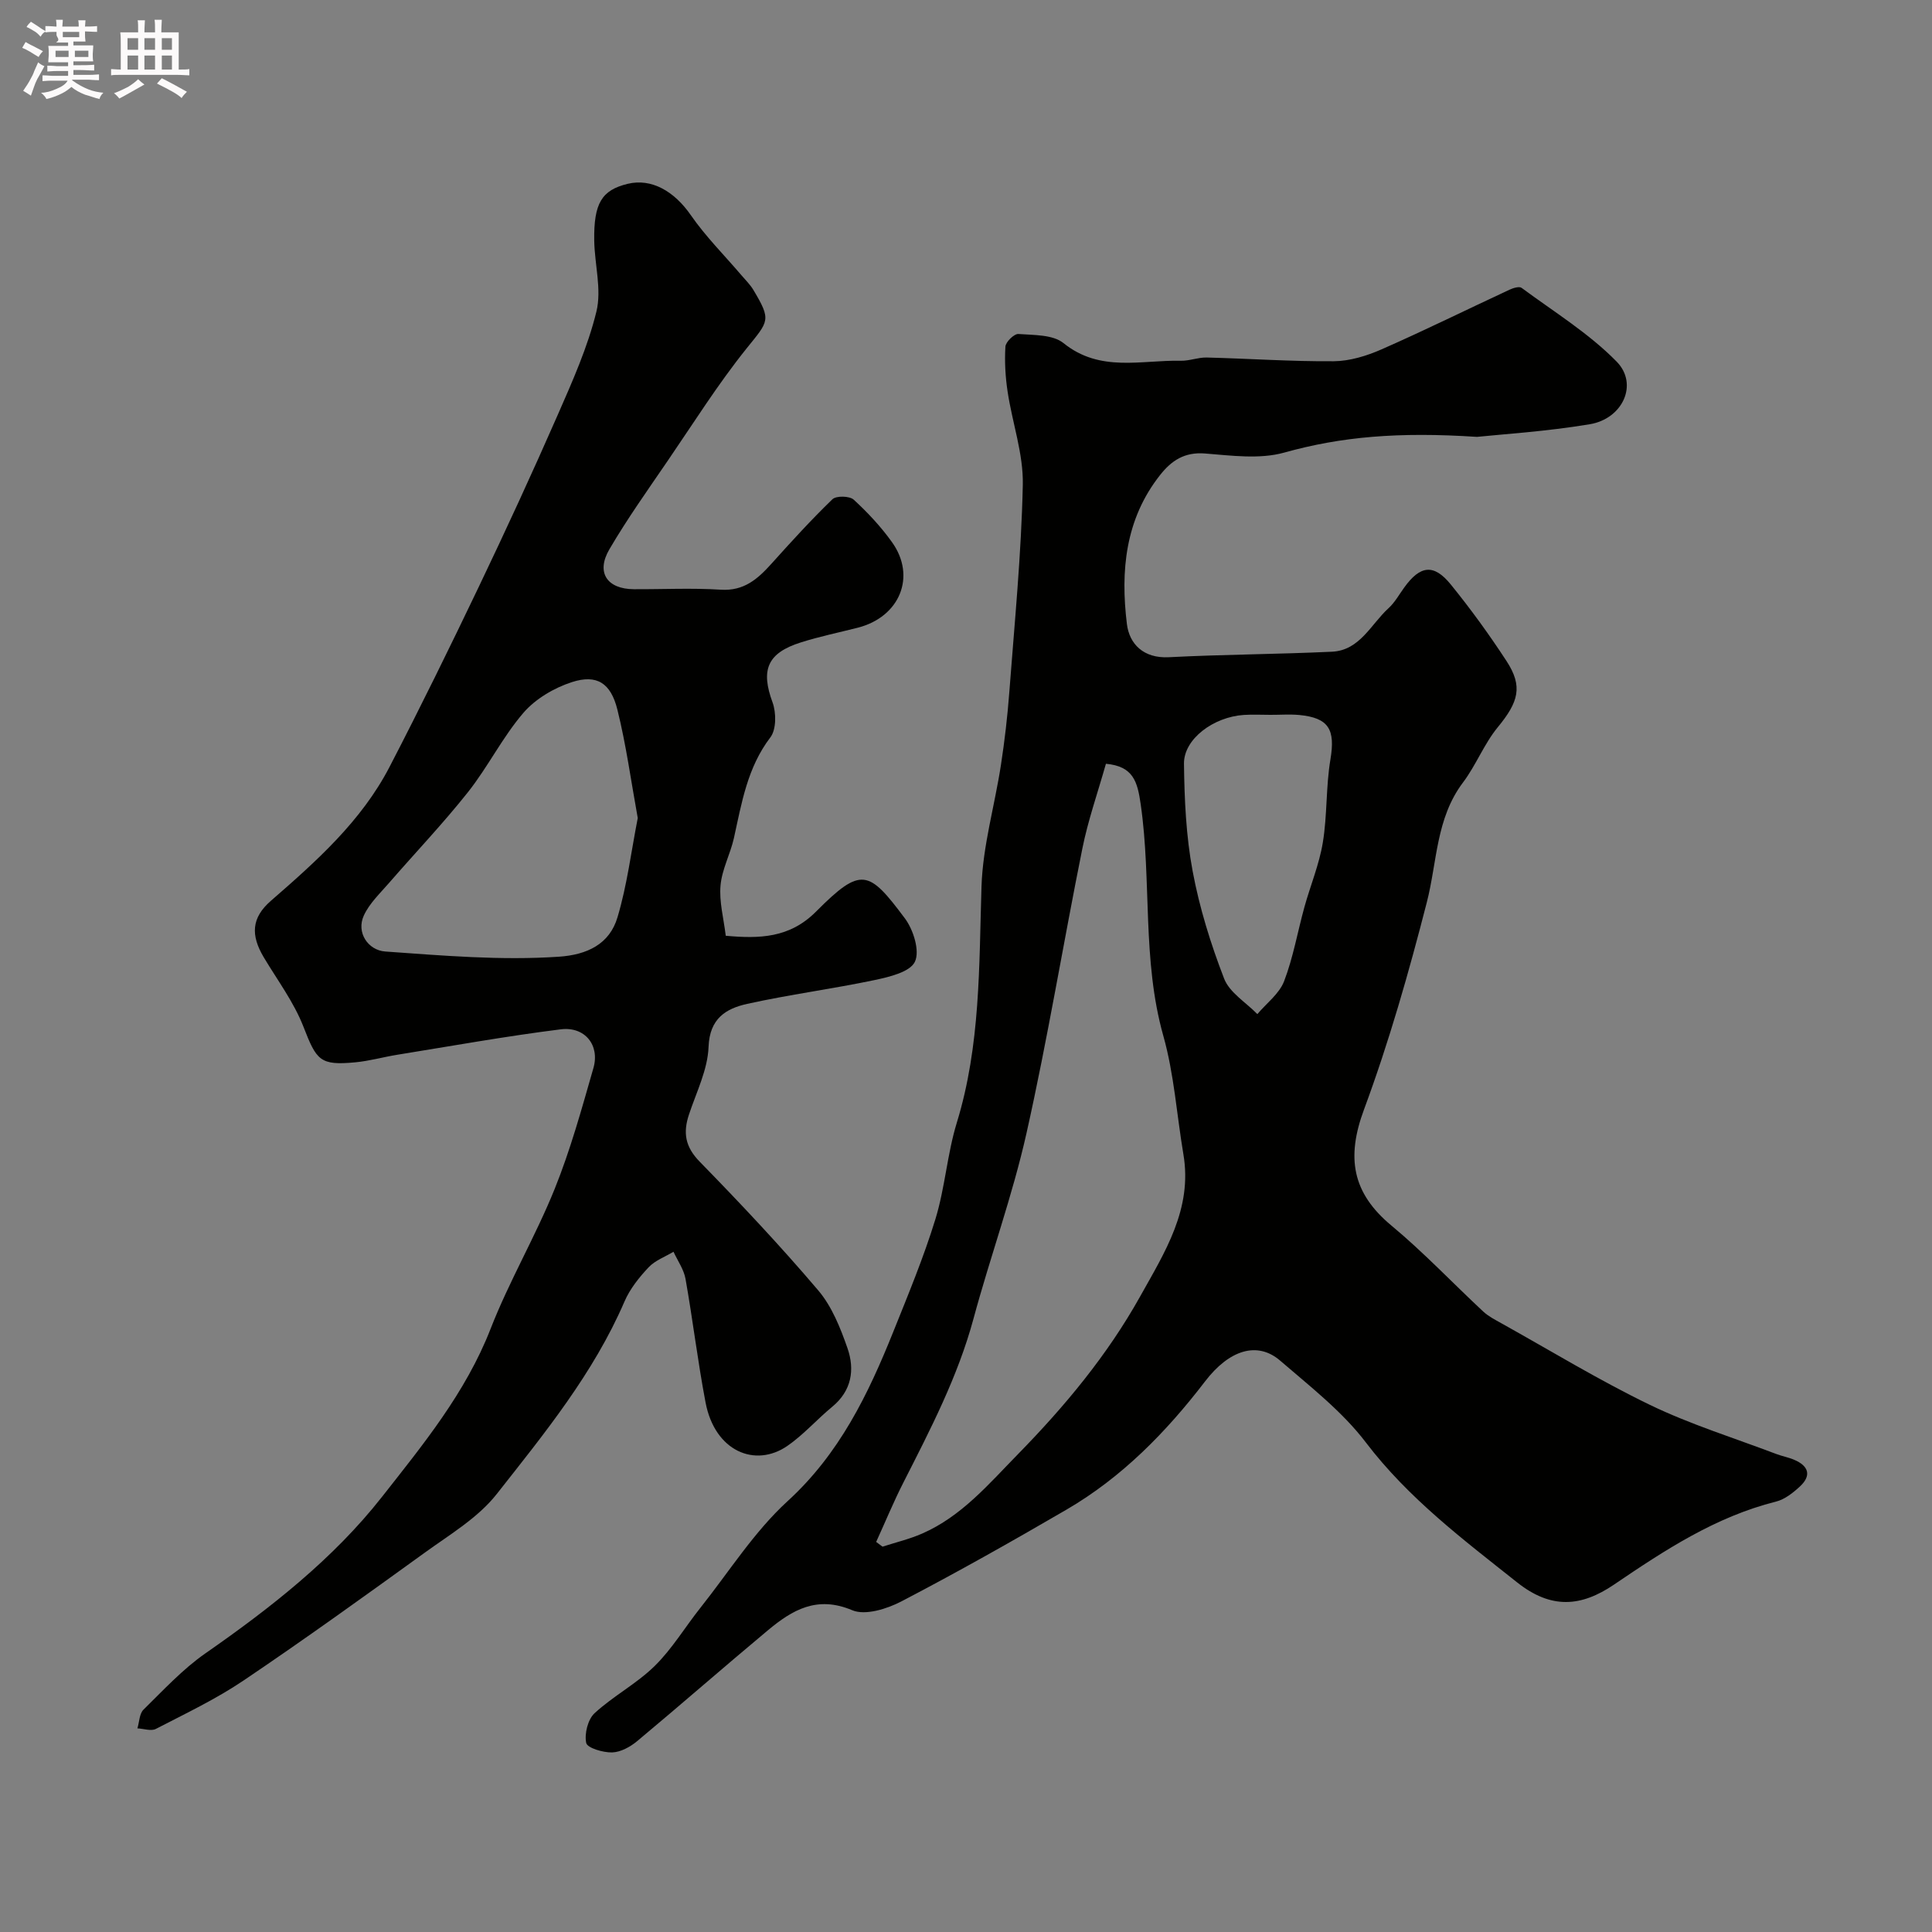 <svg enable-background="new 0 0 400 400" viewBox="0 0 400 400" xmlns="http://www.w3.org/2000/svg"><rect x="0" y="0" width="400" height="400" fill="#808080" stroke="none"/><path d="m6.8 9.5c.6.3 1.3.7 2.1 1.1-.4.4-.7.8-.9 1.2-.7-.4-1.3-.8-1.8-1.1s-1.1-.6-1.6-.8c.2-.4.5-.8.7-1.2.4.2.8.5 1.5.8zm.9 6.9c-.3.6-.5 1.1-.7 1.7s-.4 1.1-.6 1.7c-.6-.4-1.1-.7-1.6-1 .7-1 1.2-1.8 1.5-2.4.3-.5.6-1.1.8-1.7.3-.6.5-1.2.8-1.8.3.3.8.6 1.3.8-.7 1.3-1.2 2.2-1.5 2.7zm.1-11c.4.3 1 .7 1.7 1.1-.5.2-.8.6-1.1 1.1-.5-.6-1-1-1.4-1.2s-.9-.6-1.5-.8c.2-.4.5-.7.9-1.1.5.3.9.6 1.4.9zm10.5 13.1c1 .4 2 .6 3.1.7-.4.4-.7.8-.8 1.3-.9-.2-1.9-.6-3-.9-1-.4-2-.9-2.8-1.6-.5.4-1.1.9-1.9 1.3s-1.9.9-3.3 1.2c-.1-.3-.5-.8-1.1-1.3 1 0 2.1-.3 3.2-.8 1.2-.5 1.9-1 2.3-1.7h-3.2c-.4 0-1 0-2 .1v-1.2c1 0 1.7.1 2 .1h3.3v-1h-2.3c-.2 0-.9 0-2 .1v-1.2c1.2 0 1.9.1 2 .1h2.3v-.8h-4.1c0-.7.1-1.2.1-1.6 0-.5 0-1.1-.1-1.8h4.1v-.7h-2.5c1-.6.1-1.1.1-1.6v-.6h-.5c-.4 0-1 0-1.8.1v-1.3c1.2 0 1.9.1 2.1.1h.2c0-.3 0-.8-.1-1.4h1.4c0 .6-.1 1-.1 1.4h3.4c0-.4 0-.8-.1-1.3h1.5c0 .4-.1.9-.1 1.3.7 0 1.5 0 2.5-.1v1.2c-1 0-1.8-.1-2.5-.1v.6c0 .3 0 .8.1 1.5h-2.5v.8h4.1c0 .7-.1 1.3-.1 1.8s0 1 .1 1.5h-4.1v.8h1.4c.8 0 1.8 0 2.9-.1v1.2c-1 0-1.9-.1-2.8-.1h-1.5v1h3.2c.3 0 1 0 2.1-.1v1.2c-1.1 0-1.8-.1-2.1-.1h-3.4l-.1.1c1.4 1 2.4 1.5 3.4 1.9zm-4.1-6.7v-1.3h-2.7v1.3zm2.2-4.1v-1.1h-3.4v1.1zm1.9 4.1v-1.3h-2.8v1.3z" fill="#fcfafa"/><path d="m37 6.7v2.3 5.4c1 0 1.8 0 2.2-.1v1.3c-.6 0-1.5-.1-2.5-.1h-11.9c-.7 0-1.3 0-1.8.1v-1.3c.5 0 1.1.1 2 .1v-5.2c0-1 0-1.8-.1-2.5h3.7c0-1.3 0-2.1-.1-2.5h1.5c0 .4-.1 1.3-.1 2.5h2.2c0-1.2 0-2.1-.1-2.6h1.5c0 .4-.1 1.3-.1 2.6zm-12.3 13.7c-.3-.4-.7-.8-1.1-1.1 1.1-.4 2.1-.9 2.9-1.3.8-.5 1.5-1 2.1-1.6.4.4.9.8 1.3 1.1-2.5 1.4-4.2 2.4-5.2 2.9zm3.9-10.1v-2.4h-2.2v2.4zm0 4.1v-2.9h-2.2v2.9zm3.5-4.1v-2.4h-2.2v2.4zm0 4.1v-2.9h-2.2v2.9zm.4 2.9 1-1.1c.6.3 1.4.7 2.5 1.3s2 1.1 2.7 1.5c-.4.4-.8.8-1.1 1.3-.8-.8-2.5-1.7-5.1-3zm3.1-7v-2.4h-2.1v2.4zm0 4.1v-2.9h-2.1v2.9z" fill="#fcfafa"/><g fill="#010100"><path d="m305.79 90.45c-16.29-1.07-28.11-.04-39.89 3.25-5.11 1.43-10.96.62-16.42.19-4.23-.34-6.94 1.47-9.28 4.44-7.25 9.16-8.23 19.9-6.89 30.85.5 4.13 3.42 7.16 8.67 6.89 11.25-.58 22.53-.61 33.79-1.14 5.77-.27 8.05-5.67 11.7-9 1.31-1.19 2.2-2.83 3.26-4.29 3.3-4.59 6.11-4.97 9.63-.64 4.12 5.07 7.97 10.38 11.54 15.85 3.45 5.27 2.49 8.49-1.79 13.7-2.85 3.46-4.51 7.88-7.23 11.48-5.6 7.43-5.32 16.42-7.48 24.81-3.71 14.46-7.82 28.9-13 42.88-3.68 9.92-2.49 17.24 5.69 24.03 6.67 5.54 12.66 11.89 19.02 17.81 1.06.98 2.42 1.67 3.7 2.39 10.24 5.7 20.27 11.83 30.8 16.92 8.39 4.05 17.4 6.84 26.14 10.16 1.21.46 2.52.69 3.71 1.2 3.01 1.27 3.65 3.27 1.16 5.56-1.41 1.3-3.12 2.65-4.92 3.1-12.53 3.15-23.01 10.04-33.53 17.18-6.83 4.64-13.02 5.13-20.06-.45-11.16-8.86-22.5-17.39-31.32-28.97-4.89-6.43-11.54-11.59-17.74-16.94-4.75-4.09-10.56-2.23-15.56 4.3-8.05 10.5-17.2 19.86-28.71 26.56-11.25 6.55-22.61 12.96-34.15 18.98-2.99 1.56-7.49 2.97-10.19 1.83-7.29-3.08-12.4-.06-17.44 4.14-9.09 7.58-18 15.39-27.09 22.97-1.43 1.19-3.42 2.28-5.18 2.33-1.87.05-5.14-.92-5.36-1.96-.4-1.91.34-4.89 1.75-6.18 3.86-3.55 8.68-6.08 12.41-9.74 3.63-3.56 6.31-8.08 9.51-12.1 5.91-7.44 11.09-15.7 18.02-22.04 10.73-9.8 16.68-22.1 21.88-35.06 3.09-7.7 6.29-15.4 8.72-23.31 2-6.51 2.44-13.49 4.44-20 4.92-16.02 4.59-32.44 5.11-48.9.27-8.41 2.73-16.73 4.02-25.13.77-5.02 1.36-10.07 1.74-15.13 1.08-14.29 2.49-28.59 2.79-42.9.14-6.39-2.17-12.81-3.14-19.25-.47-3.08-.65-6.26-.46-9.36.06-.97 1.82-2.68 2.69-2.61 3.19.24 7.13.1 9.34 1.89 7.58 6.12 16.08 3.47 24.29 3.65 1.77.04 3.57-.71 5.34-.67 8.78.22 17.56.84 26.34.77 3.31-.03 6.8-1.11 9.88-2.46 8.91-3.92 17.65-8.24 26.49-12.35.75-.35 2.01-.74 2.5-.38 6.68 4.95 13.92 9.39 19.68 15.27 4.56 4.65 1.27 11.85-5.6 12.97-9.06 1.51-18.28 2.08-23.32 2.61zm-76.82 67.68c-1.71 6.04-3.71 11.72-4.88 17.55-3.96 19.63-7.19 39.43-11.57 58.96-2.91 12.96-7.5 25.54-10.97 38.39-3.25 12.01-8.92 22.91-14.5 33.89-2.05 4.02-3.77 8.21-5.65 12.32.44.33.88.65 1.32.98 2.74-.89 5.58-1.56 8.2-2.71 8.19-3.59 13.74-10.21 19.87-16.47 9.73-9.95 18.47-20.47 25.25-32.6 5.11-9.16 10.89-18.13 8.97-29.45-1.38-8.19-1.92-16.6-4.16-24.54-4.44-15.76-2.39-32.02-4.68-47.93-.67-4.68-1.52-7.87-7.2-8.39zm34.04-10.13c-1.83 0-3.67-.1-5.49.02-6.29.41-12.45 4.99-12.39 10.1.09 7.43.43 14.96 1.79 22.23 1.41 7.58 3.74 15.07 6.52 22.26 1.12 2.9 4.52 4.92 6.88 7.35 1.9-2.25 4.54-4.21 5.54-6.81 1.89-4.93 2.79-10.24 4.21-15.37 1.24-4.47 3.07-8.83 3.81-13.37.93-5.66.62-11.52 1.57-17.17 1.03-6.17-.29-8.62-6.46-9.21-1.97-.18-3.99-.02-5.98-.03z"/><path d="m150.26 193.74c6.94.62 13.2.52 18.72-5.03 9.33-9.37 10.87-8.6 18.36 1.42 1.77 2.36 3.14 6.76 2.08 8.99-1.01 2.13-5.31 3.15-8.34 3.79-8.75 1.84-17.65 3-26.38 4.93-4.37.97-7.78 3-8 8.89-.17 4.71-2.51 9.37-4.05 14-1.26 3.78-.81 6.69 2.21 9.78 8.43 8.63 16.72 17.44 24.53 26.63 2.84 3.33 4.61 7.79 6.08 12.01 1.53 4.42.87 8.78-3.16 12.1-3.18 2.62-5.94 5.8-9.31 8.12-6.62 4.55-14.98 1.16-16.92-8.99-1.62-8.49-2.64-17.09-4.15-25.6-.35-1.96-1.63-3.75-2.49-5.62-1.74 1.05-3.8 1.79-5.14 3.21-1.97 2.09-3.88 4.48-5 7.08-6.43 14.91-16.61 27.36-26.48 39.9-3.85 4.89-9.65 8.33-14.82 12.07-12.43 8.98-24.88 17.95-37.59 26.52-5.71 3.85-12.01 6.84-18.14 10.01-.99.51-2.53-.05-3.82-.11.4-1.31.4-3.03 1.26-3.88 4.13-4.05 8.12-8.38 12.83-11.66 13.46-9.37 26.46-19.55 36.53-32.37 8.47-10.78 17.35-21.59 22.5-34.81 3.84-9.86 9.28-19.1 13.25-28.92 3.28-8.12 5.62-16.63 8.04-25.07 1.36-4.73-1.75-8.64-6.76-8.02-11.33 1.42-22.59 3.45-33.87 5.27-2.9.47-5.75 1.29-8.66 1.56-7.35.7-8.03-.39-10.75-7.38-1.98-5.08-5.38-9.62-8.21-14.36-2.73-4.58-2.57-8.18 1.48-11.7 9.41-8.19 18.73-16.48 24.57-27.74 6.37-12.29 12.47-24.74 18.45-37.23 5.63-11.77 11.1-23.63 16.34-35.58 3.06-6.99 6.23-14.07 8.03-21.44 1.12-4.58-.37-9.77-.45-14.68-.12-7.77 1.56-10.47 6.92-11.77 4.96-1.2 9.66 1.55 13.08 6.49 3.07 4.43 6.95 8.3 10.47 12.43.85 1 1.82 1.94 2.48 3.05 3.77 6.32 3.19 6.39-1.41 12.11-5.91 7.36-10.96 15.41-16.3 23.22-4.13 6.05-8.4 12.04-12.1 18.36-2.82 4.81-.49 8.24 5.07 8.27 6 .03 12.01-.28 17.99.1 4.81.31 7.66-2.23 10.51-5.4 4.09-4.55 8.22-9.09 12.61-13.33.78-.75 3.55-.69 4.4.09 2.9 2.66 5.64 5.6 7.93 8.8 5.08 7.1 1.61 15.49-7.09 17.71-3.93 1-7.91 1.82-11.77 3.04-7.01 2.21-8.34 5.73-5.87 12.43.78 2.13.79 5.6-.45 7.23-4.77 6.25-5.94 13.57-7.55 20.85-.74 3.31-2.48 6.48-2.77 9.8-.31 3.34.64 6.79 1.08 10.43zm-18.22-24.37c-1.41-7.75-2.41-15.2-4.22-22.46-1.37-5.52-4.27-7.34-9.4-5.69-3.69 1.19-7.56 3.47-10.06 6.37-4.32 5.03-7.33 11.18-11.46 16.4-5.15 6.5-10.9 12.53-16.34 18.8-1.87 2.16-4.07 4.23-5.23 6.75-1.62 3.53.87 7.2 4.43 7.46 11.96.85 23.89 1.88 35.91 1.08 5.89-.39 10.54-2.61 12.18-8.18 1.99-6.66 2.84-13.66 4.19-20.53z"/></g></svg>